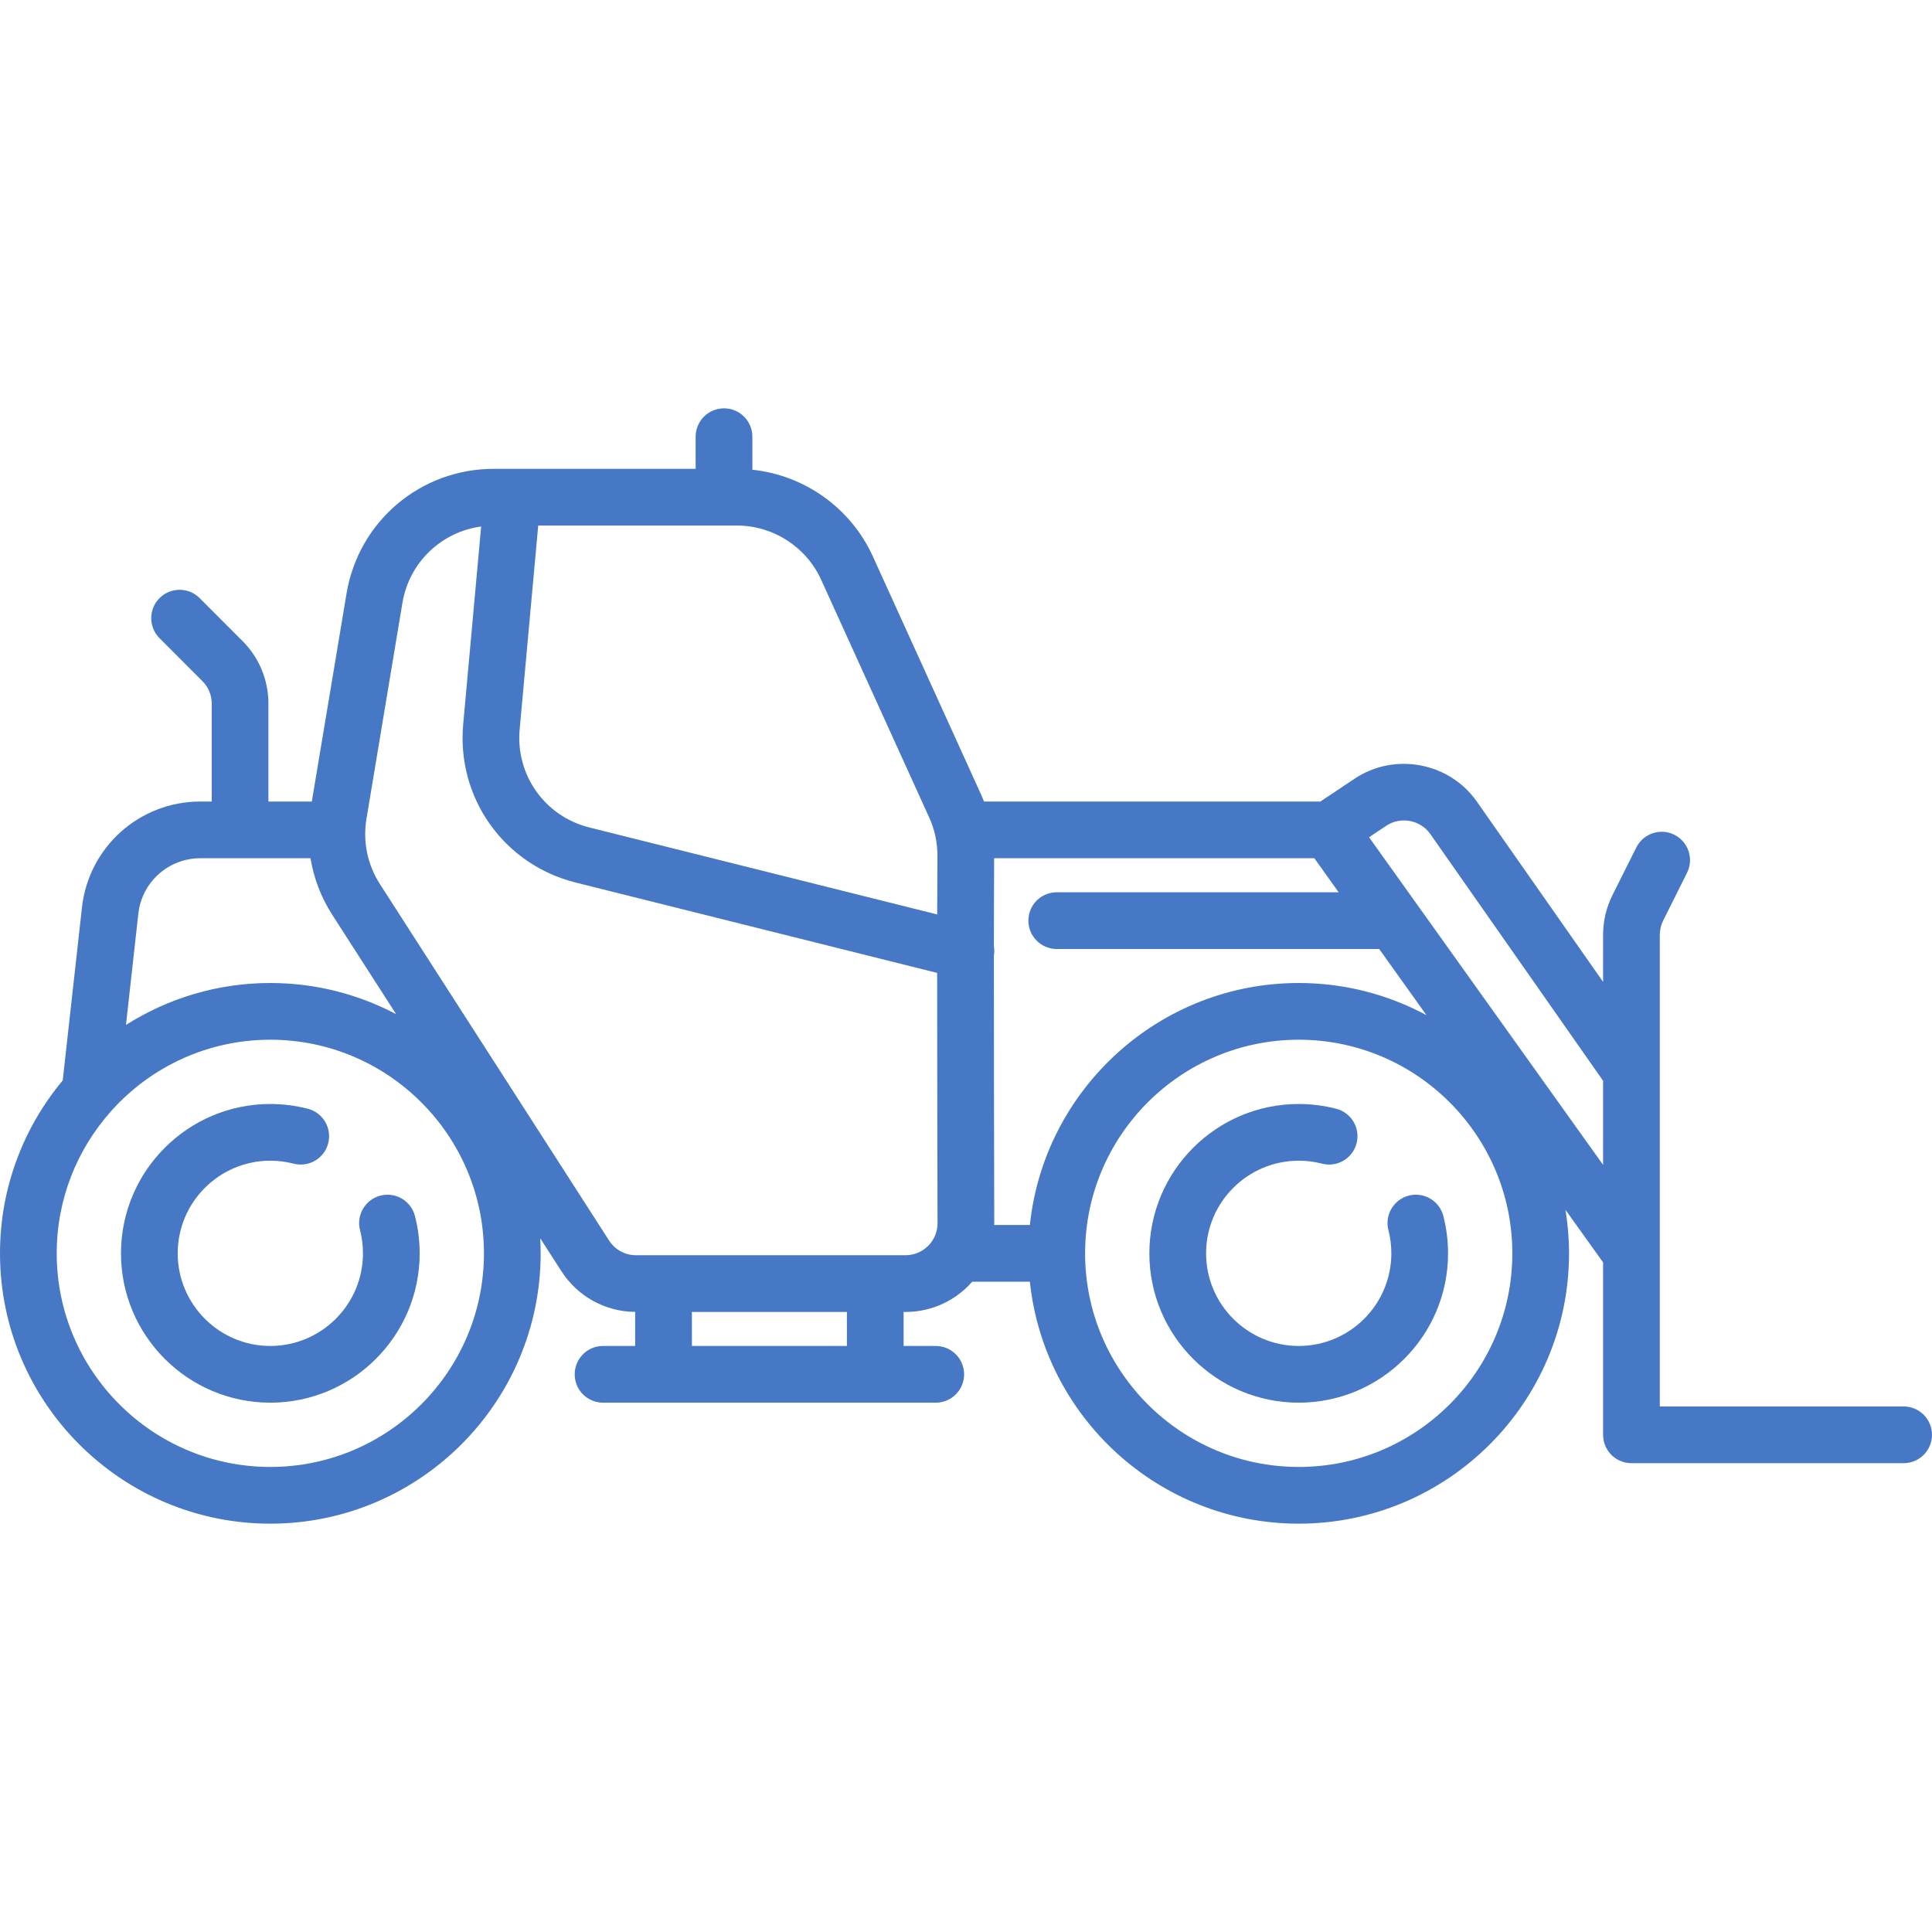 <svg width="45" height="45" viewBox="0 0 45 45" fill="none" xmlns="http://www.w3.org/2000/svg">
<path d="M8.861 27.848C8.508 27.939 8.295 28.299 8.386 28.652C8.431 28.828 8.454 29.009 8.454 29.193C8.454 30.382 7.486 31.35 6.296 31.35C5.107 31.35 4.139 30.382 4.139 29.193C4.139 28.003 5.107 27.035 6.296 27.035C6.481 27.035 6.663 27.058 6.839 27.104C7.192 27.195 7.553 26.983 7.644 26.63C7.736 26.277 7.524 25.917 7.17 25.825C6.886 25.752 6.592 25.714 6.296 25.714C4.378 25.714 2.818 27.275 2.818 29.193C2.818 31.111 4.378 32.671 6.296 32.671C8.214 32.671 9.775 31.111 9.775 29.193C9.775 28.898 9.738 28.606 9.665 28.323C9.574 27.97 9.214 27.757 8.861 27.848Z" fill="#4678C5"/>
<path d="M32.814 27.848C32.461 27.939 32.248 28.299 32.339 28.653C32.384 28.828 32.407 29.009 32.407 29.193C32.407 30.382 31.439 31.35 30.25 31.35C29.06 31.35 28.092 30.382 28.092 29.193C28.092 28.003 29.06 27.035 30.25 27.035C30.434 27.035 30.616 27.058 30.793 27.104C31.145 27.195 31.506 26.983 31.597 26.63C31.689 26.277 31.477 25.917 31.123 25.825C30.839 25.752 30.545 25.714 30.25 25.714C28.331 25.714 26.771 27.275 26.771 29.193C26.771 31.111 28.331 32.671 30.25 32.671C32.167 32.671 33.728 31.111 33.728 29.193C33.728 28.898 33.691 28.606 33.618 28.323C33.527 27.97 33.167 27.757 32.814 27.848Z" fill="#4678C5"/>
<path d="M44.34 32.759H38.66V21.776C38.66 21.66 38.687 21.544 38.739 21.441L39.294 20.33C39.457 20.003 39.325 19.607 38.999 19.443C38.673 19.28 38.276 19.413 38.113 19.739L37.557 20.85C37.414 21.136 37.339 21.456 37.339 21.776V22.87L34.398 18.67C33.759 17.756 32.483 17.517 31.555 18.135L30.754 18.669H22.919C22.896 18.609 22.871 18.549 22.844 18.49L20.33 12.959C19.817 11.831 18.74 11.069 17.524 10.941V10.171C17.524 9.806 17.229 9.511 16.864 9.511C16.499 9.511 16.203 9.806 16.203 10.171V10.92H11.926C11.925 10.92 11.925 10.92 11.924 10.92H11.502C9.794 10.92 8.351 12.142 8.071 13.826L7.263 18.669H6.252V16.391C6.252 15.838 6.037 15.318 5.646 14.928L4.65 13.931C4.392 13.673 3.974 13.673 3.716 13.931C3.458 14.189 3.458 14.607 3.716 14.865L4.712 15.862C4.854 16.003 4.932 16.191 4.932 16.391V18.669H4.666C3.25 18.669 2.065 19.73 1.909 21.137L1.461 25.165C0.55 26.258 0 27.662 0 29.193C0 32.665 2.825 35.489 6.296 35.489C9.768 35.489 12.593 32.665 12.593 29.193C12.593 29.075 12.589 28.958 12.583 28.842L13.075 29.607C13.454 30.197 14.097 30.551 14.797 30.557C14.796 30.572 14.794 30.587 14.794 30.602V31.35H14.046C13.681 31.35 13.386 31.646 13.386 32.011C13.386 32.376 13.681 32.671 14.046 32.671H21.796C22.16 32.671 22.456 32.376 22.456 32.011C22.456 31.646 22.16 31.35 21.796 31.35H21.047V30.602C21.047 30.587 21.046 30.572 21.045 30.558H21.088C21.643 30.558 22.164 30.342 22.555 29.95C22.586 29.919 22.616 29.886 22.645 29.853H23.988C24.319 33.016 27.001 35.489 30.25 35.489C33.721 35.489 36.546 32.665 36.546 29.193C36.546 28.848 36.517 28.509 36.463 28.179L37.339 29.404V33.42C37.339 33.785 37.634 34.08 37.999 34.08H44.34C44.704 34.08 45 33.785 45 33.42C45 33.055 44.704 32.759 44.34 32.759ZM19.127 13.505L21.641 19.037C21.772 19.324 21.837 19.629 21.835 19.944C21.832 20.285 21.831 20.754 21.829 21.299L13.73 19.274C12.691 19.015 12.007 18.052 12.104 16.986L12.536 12.241H17.163C18.007 12.241 18.778 12.737 19.127 13.505ZM6.296 34.168C3.553 34.168 1.321 31.936 1.321 29.193C1.321 27.932 1.793 26.78 2.569 25.902C2.586 25.885 2.602 25.866 2.618 25.846C3.528 24.846 4.84 24.217 6.296 24.217C9.04 24.217 11.272 26.449 11.272 29.193C11.272 31.936 9.04 34.168 6.296 34.168ZM6.296 22.896C5.06 22.896 3.907 23.256 2.934 23.873L3.222 21.283C3.303 20.546 3.924 19.99 4.666 19.99H7.232C7.308 20.454 7.478 20.902 7.738 21.306L9.227 23.622C8.351 23.16 7.354 22.896 6.296 22.896ZM19.726 30.602V31.35H16.116V30.602C16.116 30.587 16.114 30.572 16.113 30.558H19.728C19.727 30.572 19.726 30.587 19.726 30.602ZM21.62 29.017C21.478 29.159 21.29 29.237 21.088 29.237H14.815C14.559 29.237 14.324 29.108 14.186 28.893L8.849 20.592C8.559 20.14 8.447 19.6 8.536 19.07L9.373 14.043C9.531 13.097 10.281 12.389 11.207 12.263L10.789 16.866C10.632 18.585 11.735 20.137 13.409 20.556L21.828 22.661C21.828 24.75 21.834 27.275 21.837 28.49C21.837 28.689 21.76 28.876 21.62 29.017ZM30.25 34.168C27.506 34.168 25.274 31.936 25.274 29.193C25.274 26.449 27.506 24.217 30.25 24.217C32.993 24.217 35.225 26.449 35.225 29.193C35.225 31.936 32.993 34.168 30.25 34.168ZM30.25 22.896C27.001 22.896 24.319 25.37 23.988 28.532H23.157C23.157 28.517 23.158 28.502 23.158 28.487C23.155 27.194 23.149 24.417 23.149 22.263C23.163 22.184 23.163 22.106 23.149 22.031C23.15 21.196 23.152 20.473 23.155 19.99H30.614L31.18 20.783H24.613C24.249 20.783 23.953 21.078 23.953 21.443C23.953 21.808 24.249 22.104 24.613 22.104H32.124L33.225 23.645C32.338 23.168 31.325 22.896 30.25 22.896ZM31.888 19.501L32.288 19.234C32.624 19.01 33.085 19.097 33.316 19.428L37.339 25.174V27.132L31.888 19.501Z" fill="#4678C5"/>
</svg>

